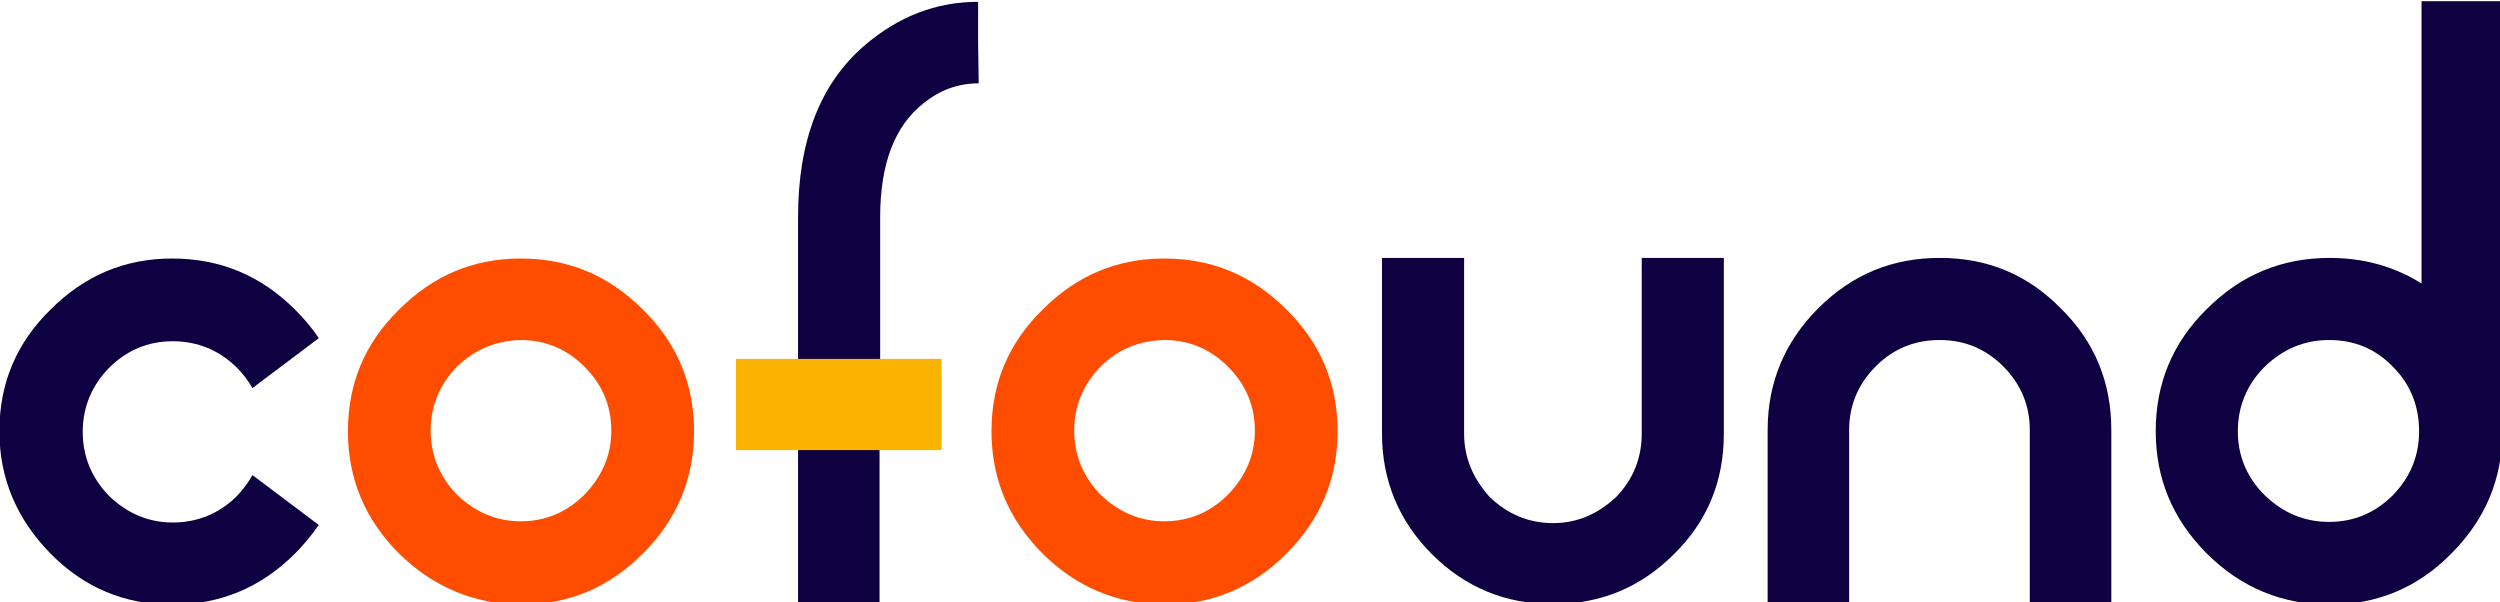 <?xml version="1.0" encoding="utf-8"?>
<!-- Generator: Adobe Illustrator 27.3.1, SVG Export Plug-In . SVG Version: 6.00 Build 0)  -->
<svg version="1.1" id="Calque_1" xmlns="http://www.w3.org/2000/svg" xmlns:xlink="http://www.w3.org/1999/xlink" x="0px" y="0px"
	 viewBox="0 0 411 99" style="enable-background:new 0 0 411 99;" xml:space="preserve">
<style type="text/css">
	.st0{fill:#202020;}
	.st1{fill:none;}
	.st2{fill:url(#SVGID_1_);}
	.st3{fill:#0F0042;}
	.st4{fill:#FF4D00;}
	.st5{fill:#F9B300;}
	.st6{fill:#FE3692;}
	.st7{fill:#FEB800;}
	.st8{fill:#020B59;}
	.st9{fill:#58E3FA;}
	.st10{fill:#80FBD3;}
	.st11{fill:#6DF0E7;}
	.st12{fill:#285FFF;}
	.st13{fill:#E52843;}
	.st14{fill:#DDDCE3;}
	.st15{fill:#222E3B;}
	.st16{fill:#FCEFE3;}
	.st17{fill:#FFD77A;}
	.st18{fill:#F3BDA3;}
	.st19{fill:#00A4BD;}
	.st20{fill:#1E1E1E;}
	.st21{fill:#535FFD;}
	.st22{fill:#EA6C35;}
	.st23{fill:#0FE8D6;}
	.st24{fill:#FAEE38;}
	.st25{fill:none;stroke:url(#SVGID_00000041275303290157922270000014707000713074731140_);stroke-width:10;stroke-miterlimit:10;}
	.st26{fill:#FFFFFF;}
	.st27{fill:none;stroke:#FEB800;stroke-width:6;stroke-linecap:round;stroke-miterlimit:10;}
	.st28{fill:none;stroke:#FF4D00;stroke-width:6;stroke-linecap:round;stroke-miterlimit:10;}
</style>
<g>
	<path class="st3" d="M41.5,78.1l10.9,8.2c-1.1,1.6-2.4,3.2-3.9,4.7c-5.6,5.6-12.3,8.4-20.2,8.4c-7.8,0-14.5-2.8-20-8.4
		s-8.4-12.3-8.4-20.1c0-7.9,2.8-14.5,8.4-20c5.6-5.6,12.2-8.4,20-8.4c7.9,0,14.6,2.8,20.2,8.4c1.5,1.5,2.8,3,3.9,4.7l-10.9,8.2
		c-0.7-1.2-1.5-2.3-2.5-3.3c-2.9-2.9-6.5-4.4-10.6-4.4c-4.1,0-7.6,1.5-10.5,4.4c-2.8,2.9-4.3,6.4-4.3,10.5c0,4.1,1.5,7.6,4.3,10.5
		c3,2.9,6.5,4.4,10.5,4.4c4.1,0,7.7-1.5,10.6-4.4C40.1,80.3,40.9,79.2,41.5,78.1z"/>
	<path class="st4" d="M65.6,91c-5.6-5.6-8.4-12.3-8.4-20.1c0-7.9,2.8-14.5,8.4-20c5.6-5.6,12.2-8.4,20-8.4c7.9,0,14.5,2.8,20.1,8.4
		c5.6,5.5,8.4,12.2,8.4,20c0,7.8-2.8,14.5-8.4,20.1s-12.2,8.4-20.1,8.4C77.9,99.3,71.2,96.5,65.6,91z M75.1,60.3
		c-2.8,2.9-4.3,6.4-4.3,10.5c0,4.1,1.5,7.6,4.3,10.5c3,2.9,6.5,4.4,10.5,4.4c4.1,0,7.6-1.5,10.5-4.4c2.9-3,4.4-6.5,4.4-10.5
		c0-4.1-1.5-7.6-4.4-10.5c-2.9-2.9-6.4-4.4-10.5-4.4C81.6,56,78.1,57.4,75.1,60.3z"/>
	<path class="st3" d="M144.6,59.8h9.8v13.6h-9.8v26h-13.4v-26h-9.8V59.8h9.8V35.7c0-12.5,3.6-21.9,10.9-28.2
		c5.6-4.8,11.8-7.2,18.7-7.2V7l0.1,6.7c-3.4,0-6.4,1.1-9.1,3.3c-4.7,3.7-7.1,9.9-7.1,18.7V59.8z"/>
	<path class="st4" d="M171.4,91c-5.6-5.6-8.4-12.3-8.4-20.1c0-7.9,2.8-14.5,8.4-20c5.6-5.6,12.2-8.4,20-8.4c7.9,0,14.5,2.8,20.1,8.4
		c5.6,5.5,8.4,12.2,8.4,20c0,7.8-2.8,14.5-8.4,20.1s-12.2,8.4-20.1,8.4C183.6,99.3,176.9,96.5,171.4,91z M180.9,60.3
		c-2.8,2.9-4.3,6.4-4.3,10.5c0,4.1,1.5,7.6,4.3,10.5c3,2.9,6.5,4.4,10.5,4.4c4.1,0,7.6-1.5,10.5-4.4c2.9-3,4.4-6.5,4.4-10.5
		c0-4.1-1.5-7.6-4.4-10.5c-2.9-2.9-6.4-4.4-10.5-4.4C187.3,56,183.8,57.4,180.9,60.3z"/>
	<path class="st3" d="M255.2,99.3c-7.8,0-14.4-2.8-19.8-8.2s-8.2-12.1-8.2-19.8V42.4h13.5v28.9c0,4,1.5,7.4,4.2,10.4
		c2.9,2.8,6.4,4.3,10.4,4.3s7.4-1.5,10.4-4.3c2.8-2.9,4.2-6.4,4.2-10.4V42.4h13.5v28.9c0,7.8-2.7,14.4-8.2,19.8
		c-5.5,5.5-12.1,8.2-19.8,8.2H255.2z"/>
	<path class="st3" d="M318.9,42.4c7.8,0,14.4,2.7,19.9,8.3c5.6,5.5,8.3,12.2,8.3,20v28.6h-13.4V70.7c0-4.1-1.5-7.6-4.4-10.5
		c-2.9-2.9-6.4-4.3-10.4-4.3c-4.1,0-7.6,1.4-10.5,4.3c-2.9,2.9-4.4,6.4-4.4,10.5v28.6h-13.4V70.7c0-7.8,2.8-14.5,8.3-20
		C304.5,45.1,311.1,42.4,318.9,42.4z"/>
	<path class="st3" d="M411.4,70.9c0,7.8-2.8,14.5-8.4,20.1c-5.5,5.6-12.2,8.4-20,8.4s-14.6-2.8-20.2-8.4s-8.4-12.3-8.4-20.1
		c0-7.9,2.8-14.6,8.4-20.1c5.6-5.6,12.3-8.4,20.2-8.4c5.6,0,10.6,1.4,15.1,4.2V0.2h13.4V70.9z M382.9,55.9c-4.1,0-7.6,1.5-10.6,4.4
		c-2.9,2.9-4.4,6.5-4.4,10.6c0,4.1,1.5,7.6,4.4,10.5c3,2.9,6.5,4.4,10.6,4.4c4.1,0,7.6-1.5,10.5-4.4c2.9-3,4.3-6.5,4.3-10.5
		c0-4.1-1.4-7.7-4.3-10.6C390.5,57.3,387,55.9,382.9,55.9z"/>
</g>
<rect x="121" y="59" class="st5" width="33.8" height="15"/>
</svg>
